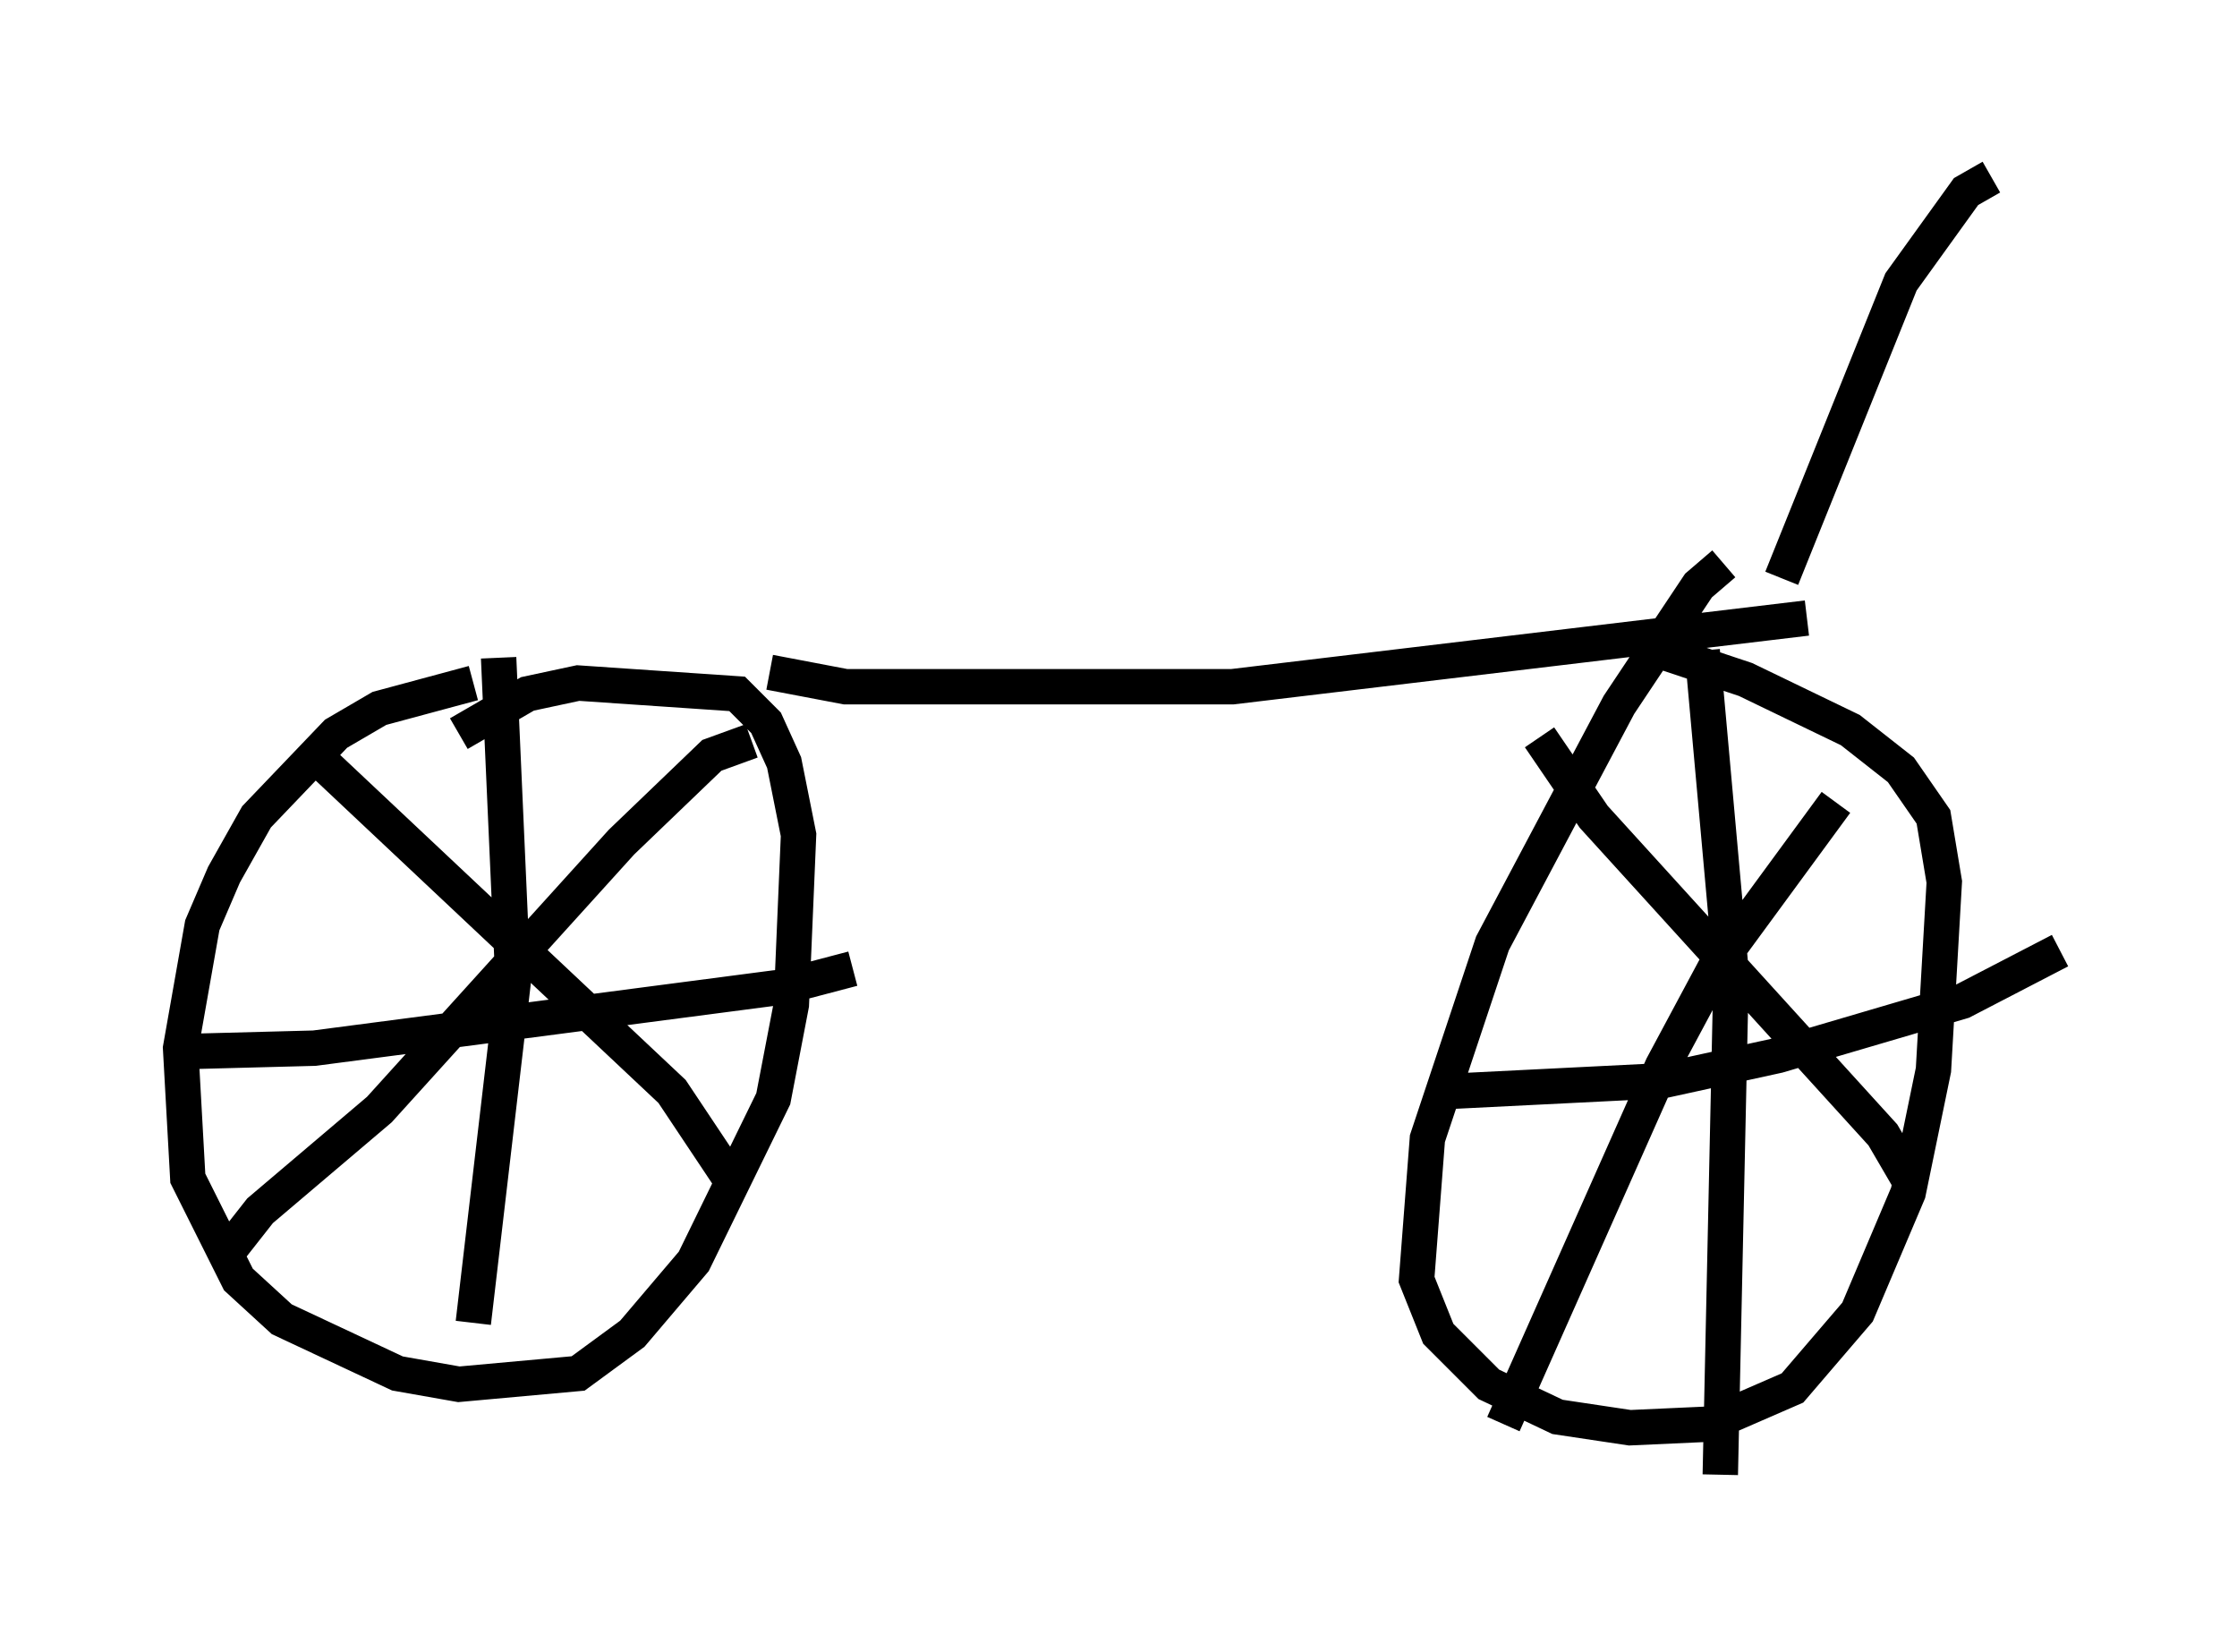 <?xml version="1.0" encoding="utf-8" ?>
<svg baseProfile="full" height="46.648" version="1.1" width="63.186" xmlns="http://www.w3.org/2000/svg" xmlns:ev="http://www.w3.org/2001/xml-events" xmlns:xlink="http://www.w3.org/1999/xlink"><defs /><rect fill="white" height="46.648" width="63.186" x="0" y="0" /><path d="M17.863, 19.394 m-4.492, -0.102 l-2.654, 0.715 -1.225, 0.715 l-2.246, 2.348 -0.919, 1.633 l-0.613, 1.429 -0.613, 3.471 l0.204, 3.675 1.429, 2.858 l1.225, 1.123 3.267, 1.531 l1.735, 0.306 3.369, -0.306 l1.531, -1.123 1.735, -2.042 l2.246, -4.594 0.51, -2.654 l0.204, -4.798 -0.408, -2.042 l-0.51, -1.123 -0.817, -0.817 l-4.492, -0.306 -1.429, 0.306 l-1.94, 1.123 m-4.288, 0.408 l10.311, 9.698 1.838, 2.756 m-14.598, 2.042 l1.123, -1.429 3.369, -2.858 l6.84, -7.554 2.552, -2.45 l1.123, -0.408 m-7.146, -2.348 l0.408, 9.188 -1.123, 9.596 m-8.371, -7.656 l3.879, -0.102 13.271, -1.735 l1.94, -0.51 m-2.348, -8.371 l2.144, 0.408 10.923, 0.0 l16.231, -1.94 m-2.348, -1.531 l-0.715, 0.613 -2.246, 3.369 l-3.573, 6.738 -1.838, 5.513 l-0.306, 3.981 0.613, 1.531 l1.429, 1.429 1.94, 0.919 l2.042, 0.306 2.246, -0.102 l2.348, -1.021 1.838, -2.144 l1.429, -3.369 0.715, -3.471 l0.306, -5.308 -0.306, -1.838 l-0.919, -1.327 -1.429, -1.123 l-2.96, -1.429 -3.063, -1.021 m-2.756, 2.654 l1.531, 2.246 8.167, 8.983 l0.715, 1.225 m-11.433, 6.942 l4.492, -10.106 1.531, -2.858 l3.369, -4.594 m-3.777, -4.288 l0.817, 9.086 -0.306, 14.19 m-7.758, -10.821 l6.125, -0.306 3.267, -0.715 l5.206, -1.531 2.756, -1.429 m-7.861, -10.515 l3.369, -8.371 1.838, -2.552 l0.715, -0.408 " fill="none" stroke="black" stroke-width="1" /></svg>